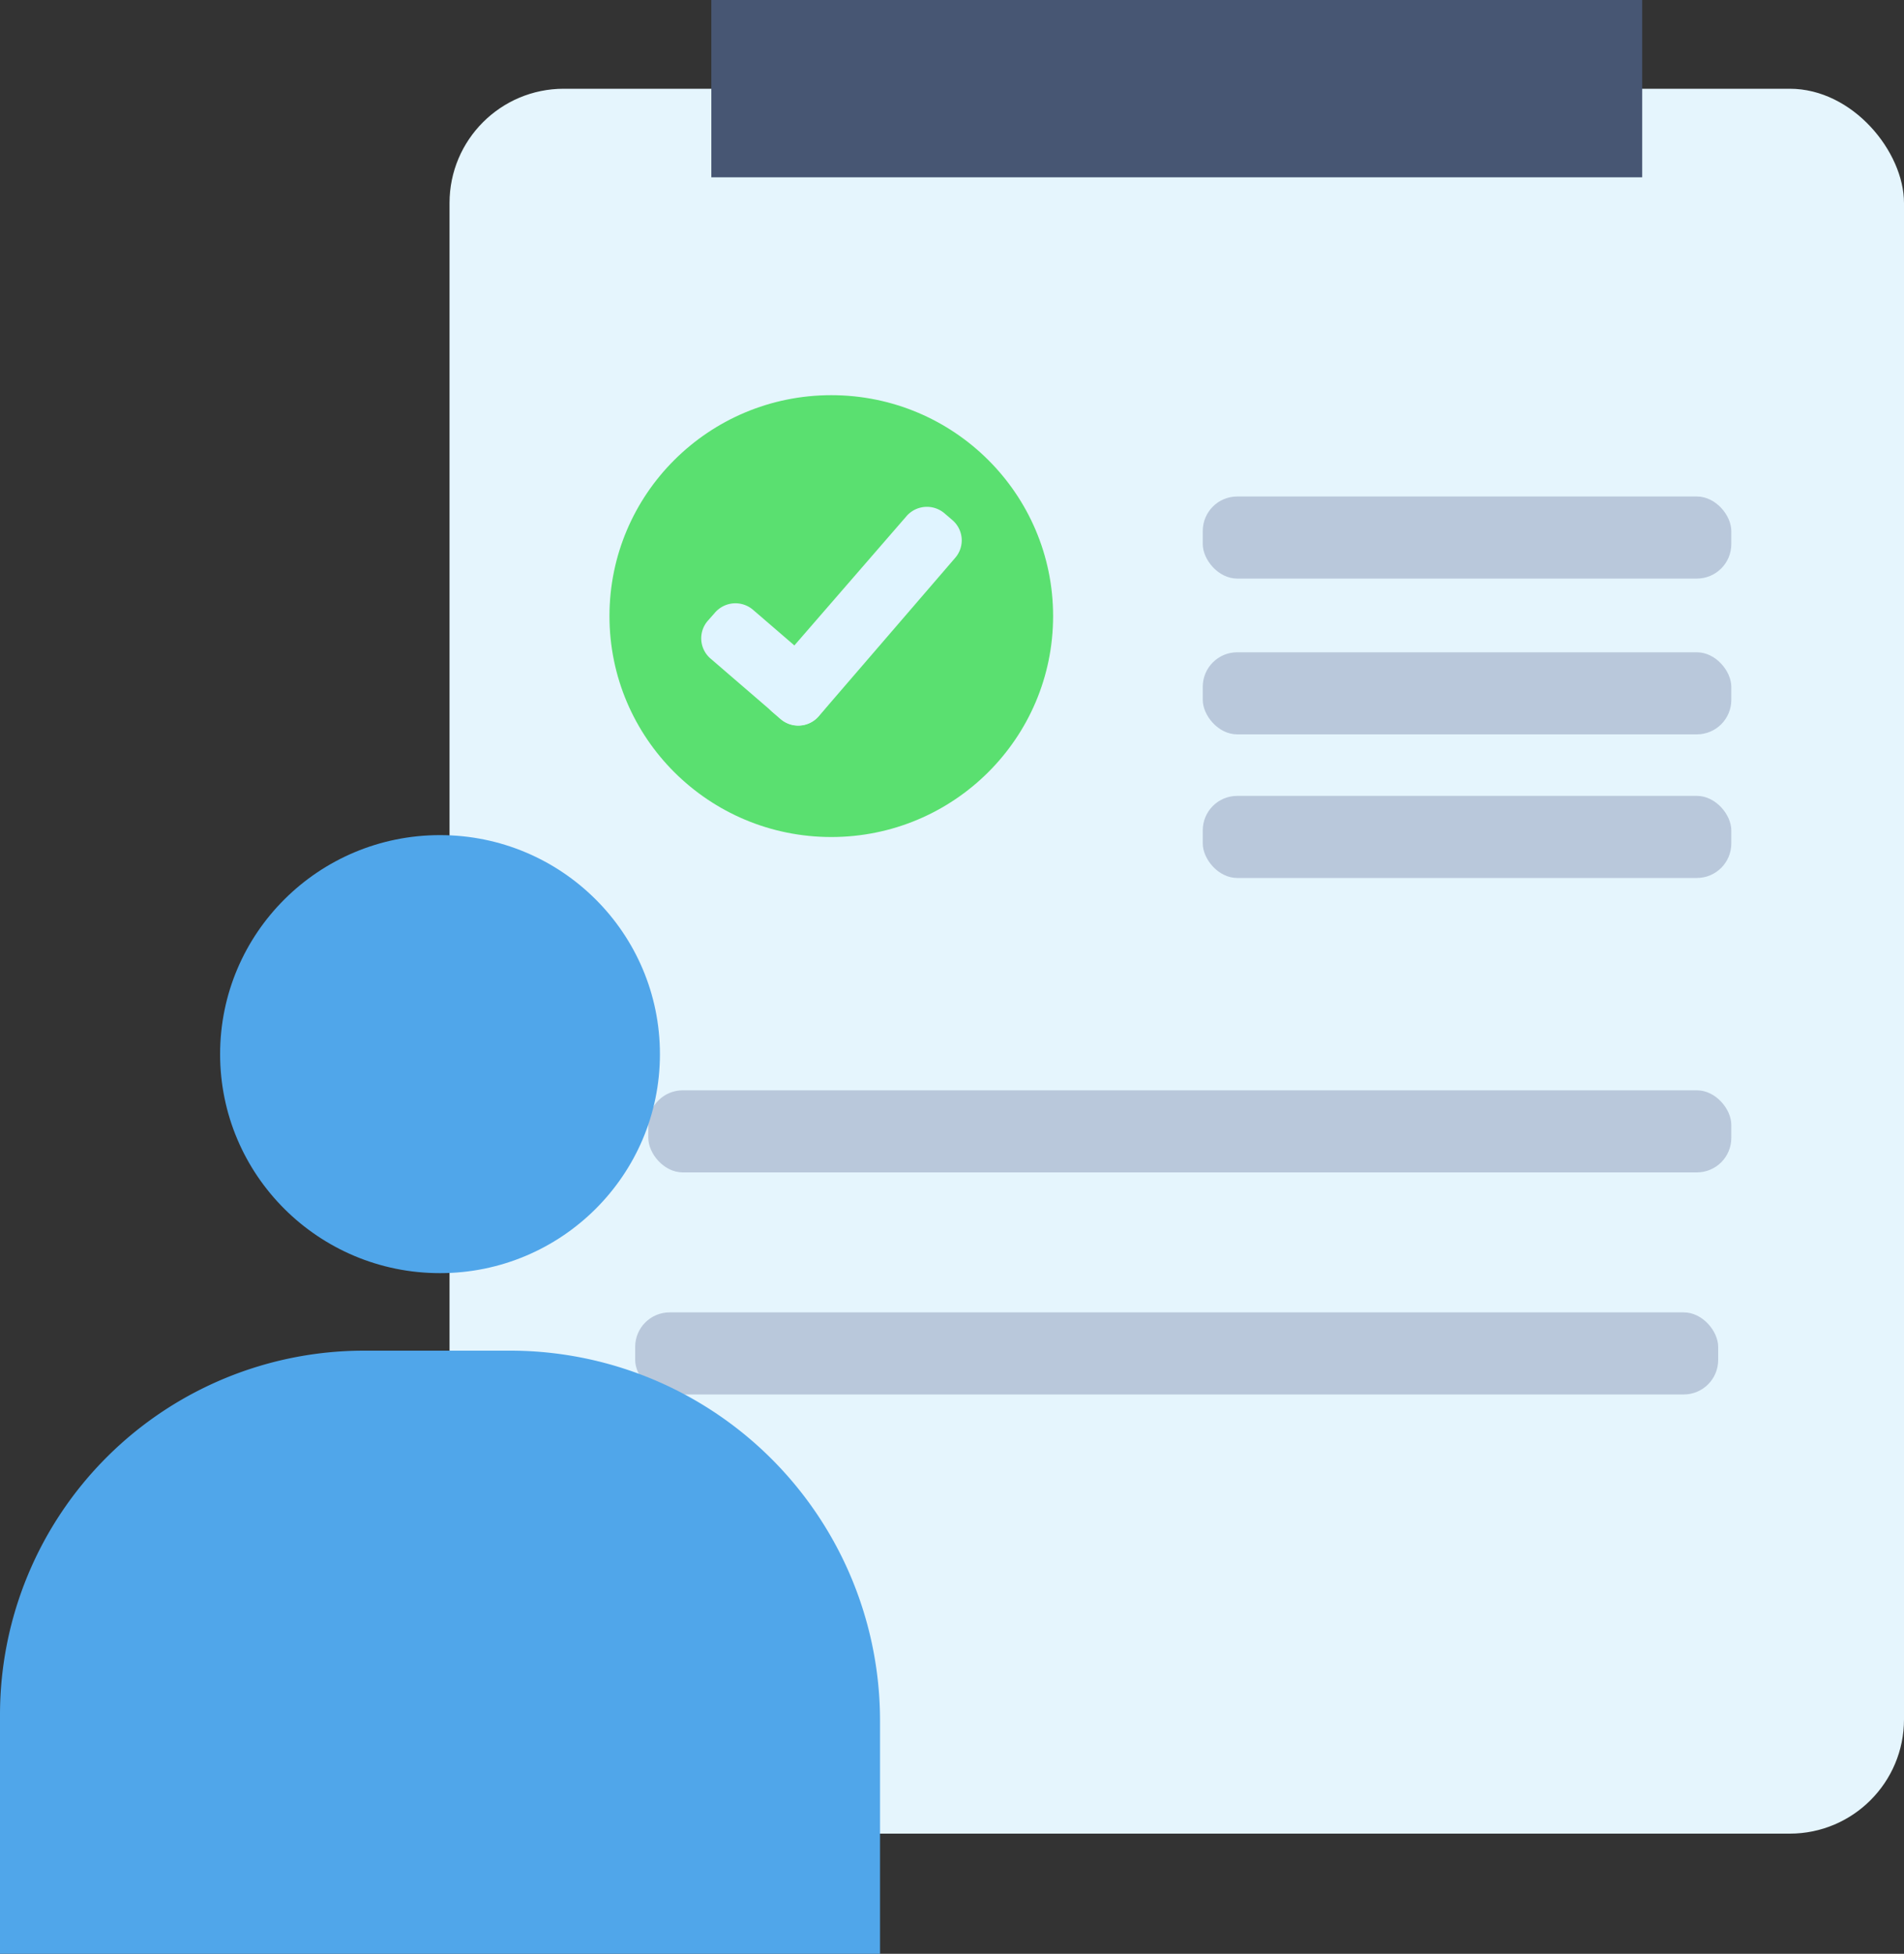 <svg xmlns="http://www.w3.org/2000/svg" viewBox="0 0 100 102.59"><rect x="0" y="0" width="100" height="102.59" fill="#333333" stroke="none"/><defs><style>.cls-1{fill:#e5f5fd;}.cls-2{fill:#475673;}.cls-3{fill:#5ae070;}.cls-4{fill:#b9c8db;}.cls-5{fill:#50a6ea;}.cls-6{fill:#e0f4ff;}</style></defs><g id="Layer_2" data-name="Layer 2"><g id="Layer_1-2" data-name="Layer 1"><rect class="cls-1" x="23.61" y="4.66" width="76.39" height="91.62" rx="6"/><rect class="cls-2" x="37.36" width="48.89" height="9.31"/><ellipse class="cls-3" cx="43.66" cy="32.35" rx="11.65" ry="11.6"/><rect class="cls-4" x="63.17" y="26.07" width="27.76" height="4.31" rx="1.81"/><rect class="cls-4" x="63.17" y="34.25" width="27.76" height="4.31" rx="1.81"/><rect class="cls-4" x="63.17" y="41.79" width="27.76" height="4.31" rx="1.81"/><rect class="cls-4" x="34.05" y="57.25" width="56.88" height="4.31" rx="1.81"/><rect class="cls-4" x="33.36" y="68.91" width="56.88" height="4.31" rx="1.81"/><ellipse class="cls-5" cx="23.11" cy="55.35" rx="11.55" ry="11.5"/><path class="cls-5" d="M19.12,70.92h7.67A19.43,19.43,0,0,1,46.22,90.36v12.23a0,0,0,0,1,0,0H0a0,0,0,0,1,0,0V90A19.12,19.12,0,0,1,19.12,70.92Z"/><path class="cls-6" d="M49.59,26.94l.42.36a1.4,1.4,0,0,1,.15,2L43,37.61a1.42,1.42,0,0,1-2,.15l-.43-.37a1.41,1.41,0,0,1-.15-2l7.21-8.31A1.42,1.42,0,0,1,49.59,26.94Z"/><path class="cls-6" d="M43.35,37.18,43,37.6a1.42,1.42,0,0,1-2,.15l-3.67-3.16a1.4,1.4,0,0,1-.15-2l.37-.42a1.42,1.42,0,0,1,2-.15l3.67,3.16A1.4,1.4,0,0,1,43.35,37.18Z"/></g></g></svg>